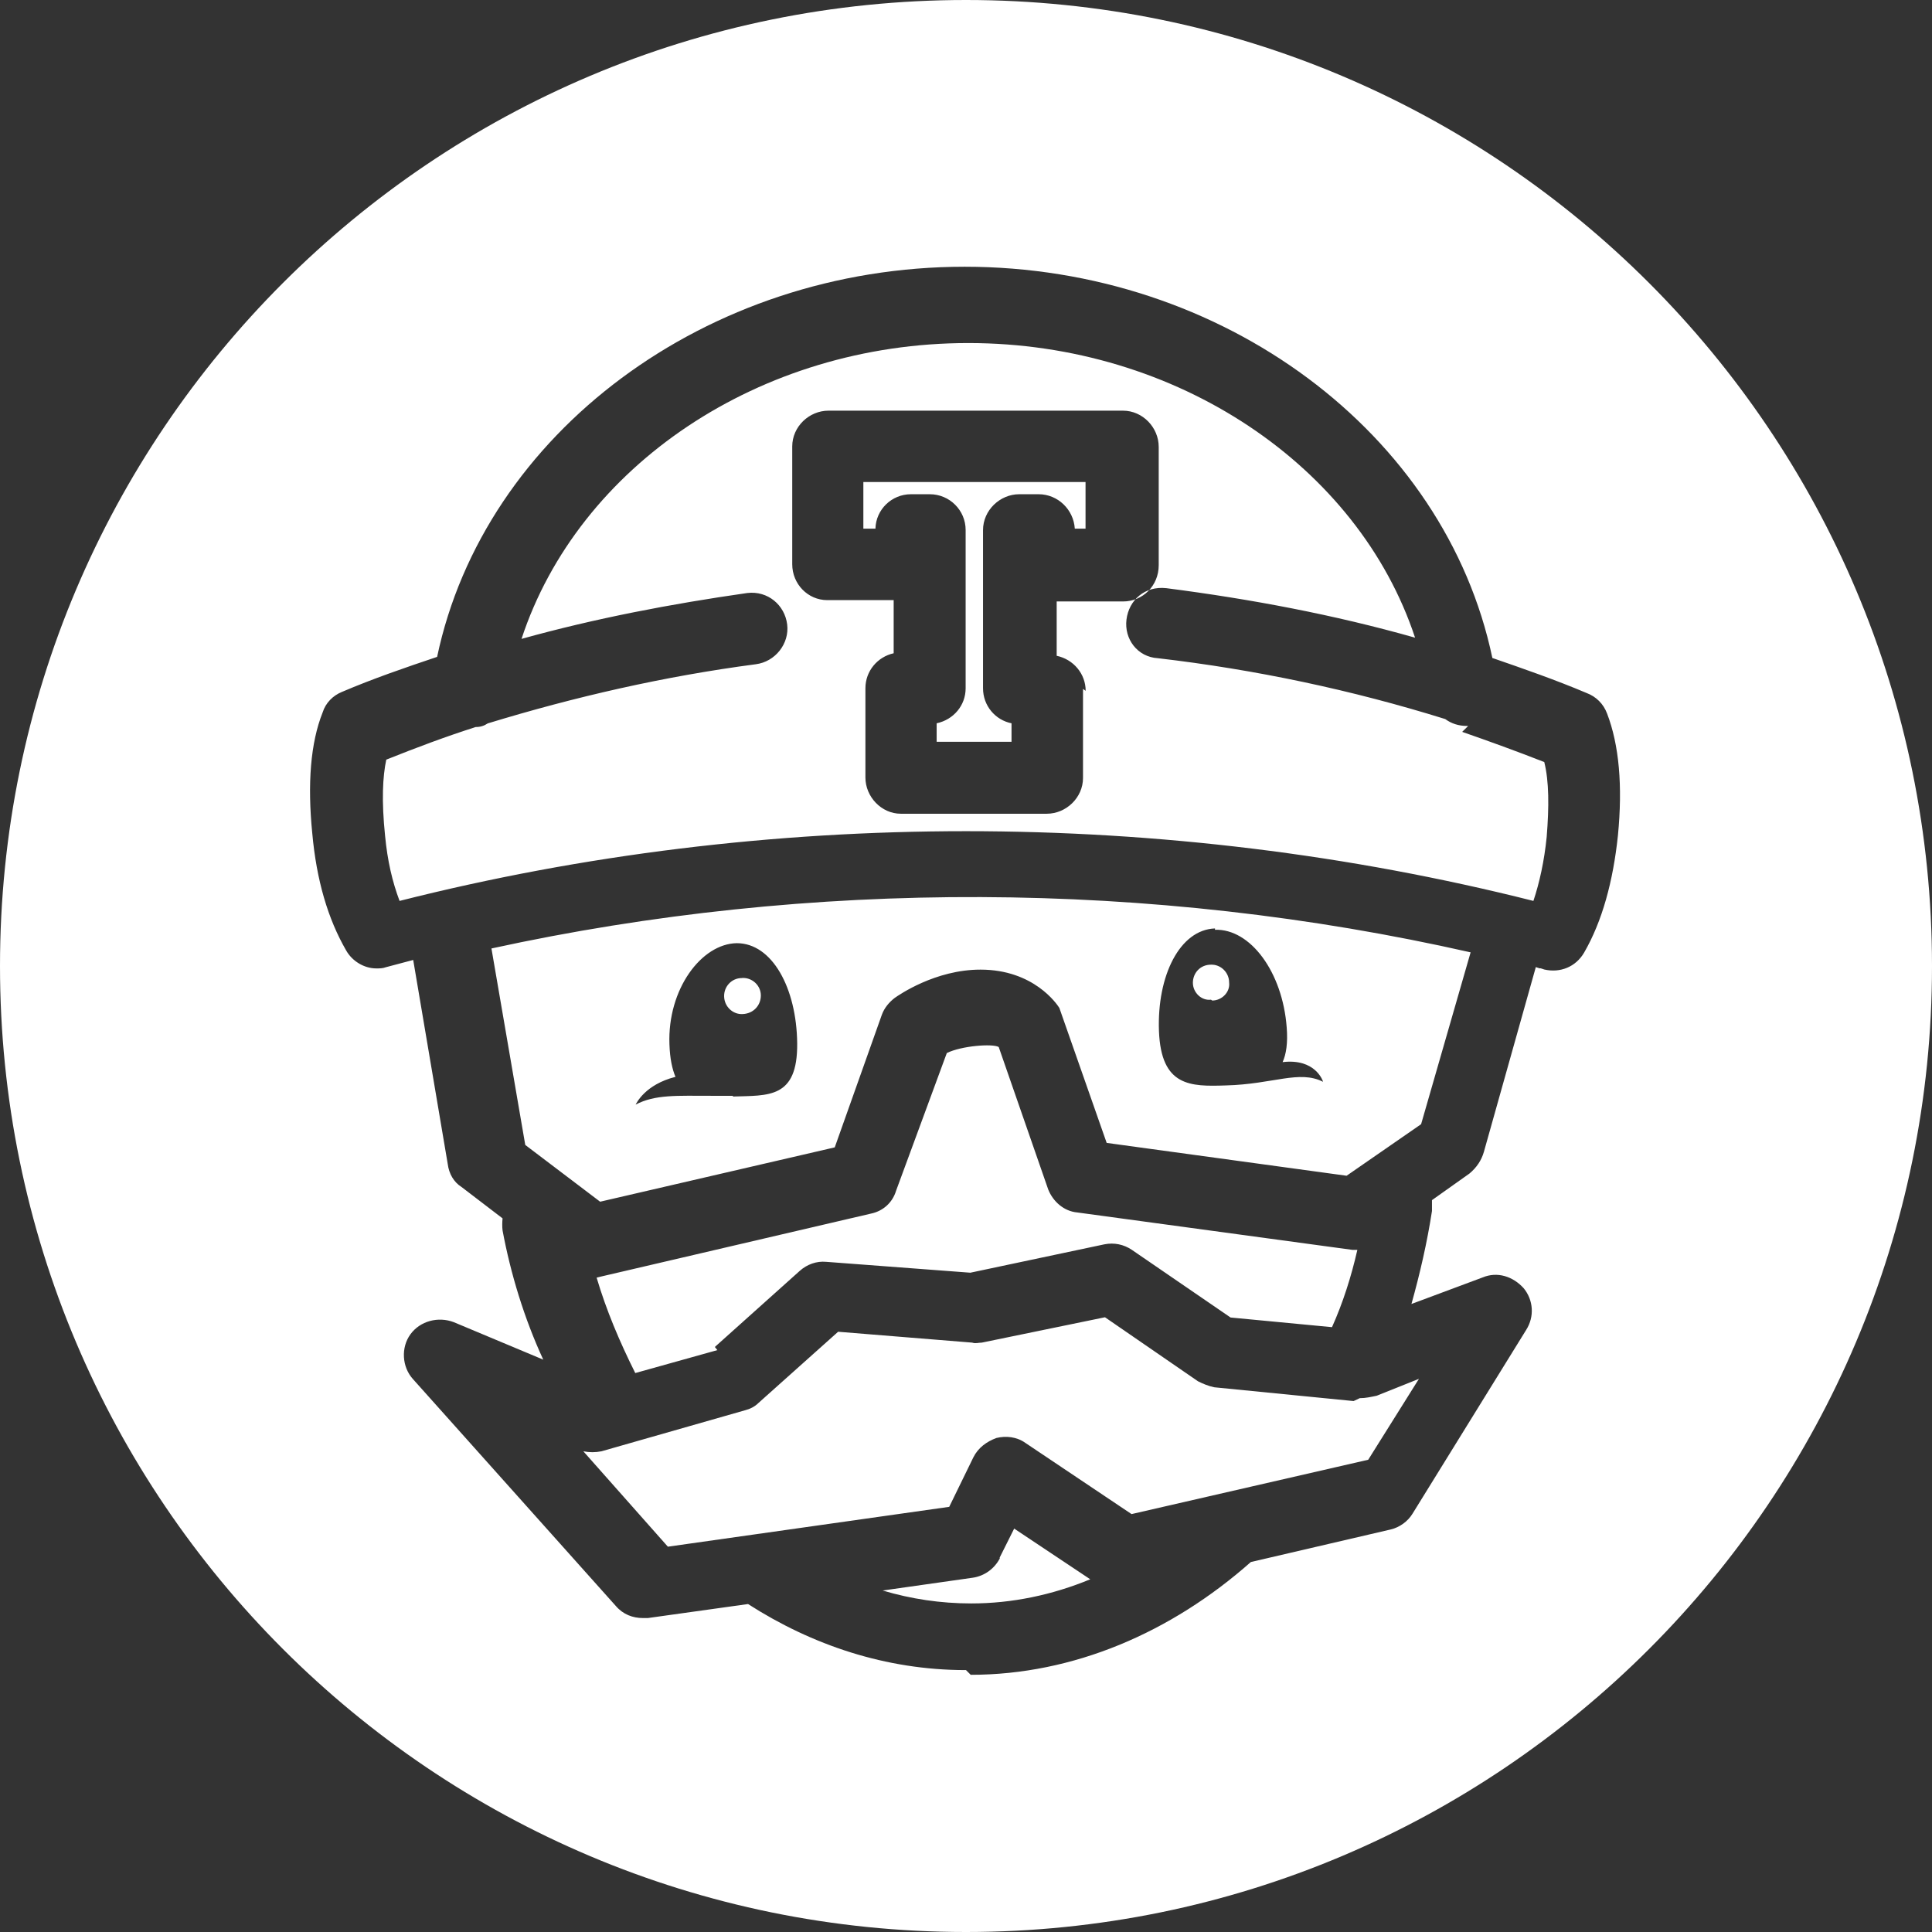 <svg viewBox="0 0 16 16" xmlns="http://www.w3.org/2000/svg" fill="#FFFFFF" fill-rule="evenodd" clip-rule="evenodd" stroke-linejoin="round" stroke-miterlimit="1.414"><rect x="0" y="0" width="16" height="16" fill="#333333" stroke="none"/><path d="M8 0C3.582 0 0 3.582 0 8s3.582 8 8 8 8-3.582 8-8-3.582-8-8-8zm.28 12.906c-.045.086-.128.146-.224.16l-.746.106c.235.07.48.107.734.107.337 0 .67-.07.985-.2l-.63-.42-.12.24zm2.93-1.303l-1.153-.114c-.05-.01-.096-.03-.136-.05l-.77-.53-1.02.21c-.03 0-.05.01-.08 0l-1.11-.09-.66.59c-.03.03-.07.05-.11.06l-1.19.34c-.05.01-.1.01-.15 0l.7.79 2.33-.33.2-.41c.04-.08.11-.13.19-.16.08-.02.17-.01.24.04l.88.59 1.96-.45.42-.67-.35.14c-.05.01-.09.02-.14.02zm-5.29-.448l.703-.63c.06-.054.14-.083.22-.075l1.193.09 1.11-.235c.08-.016.16 0 .228.046l.817.56.84.08c.09-.2.16-.42.21-.64h-.04l-2.28-.31c-.11-.01-.2-.09-.24-.19l-.41-1.18c-.05-.03-.31-.01-.43.05l-.42 1.14c-.03.1-.11.17-.21.19l-2.23.52-.04.01c.08.27.19.53.32.79l.68-.19zm-1.85-3.3l.28 1.627.62.47 1.943-.45.39-1.098c.02-.056.06-.104.107-.14.033-.023.335-.234.71-.234.44 0 .632.284.653.317l.392 1.118 1.987.272.617-.427.41-1.423c-2.65-.6-5.46-.61-8.11-.032zm2 1.22h-.18c-.283 0-.465-.012-.626.073.006-.01.077-.166.33-.23-.027-.064-.046-.15-.05-.27-.017-.457.266-.833.558-.837.292 0 .495.37.5.83.004.46-.24.43-.533.44zM10.062 7.7c.293-.01.56.35.594.81.01.126-.004.22-.034.286.27-.032.333.153.335.163-.197-.1-.413.02-.804.03-.295.01-.537.01-.555-.45-.017-.46.173-.84.464-.85zm-3.92.4c-.082 0-.148.07-.145.153.002.083.072.15.154.145.09-.004.15-.073.15-.154 0-.082-.07-.147-.15-.145zm3.897.186c.08 0 .15-.07.14-.15 0-.083-.07-.15-.15-.147-.09 0-.15.07-.15.15 0 .08.07.15.15.14zm-2 5.584c.85 0 1.66-.35 2.32-.934l1.16-.27c.07-.017.14-.065.18-.132l.94-1.52c.07-.11.06-.247-.02-.345-.09-.1-.22-.14-.34-.09l-.59.22c.07-.25.13-.51.17-.77v-.09l.31-.22c.06-.05.1-.11.12-.18l.43-1.53.03.01h.01l.03.01c.13.03.26-.02.33-.14.15-.26.24-.59.28-.97.04-.41.01-.75-.09-1.01-.03-.08-.09-.14-.17-.17-.26-.11-.52-.2-.78-.29-.39-1.86-2.23-3.24-4.37-3.24S4.01 3.59 3.62 5.44c-.268.09-.53.18-.788.29-.074.03-.135.09-.16.17-.1.25-.127.59-.086 1 .035.39.13.71.28.97.05.09.15.15.25.15.03 0 .053 0 .08-.01l.226-.06.286 1.69c.01.08.05.15.114.19l.34.26c-.003.03-.004.07 0 .1.067.36.18.73.337 1.07l-.74-.31c-.13-.05-.28-.01-.36.1-.08.11-.07.27.02.37L5.1 13.3c.06.07.14.1.225.1h.04l.83-.116c.53.34 1.14.546 1.798.547H8zm.93-8.165v.738c0 .163-.14.296-.3.296H7.46c-.16 0-.293-.14-.293-.3V5.7c0-.143.1-.26.234-.29v-.44h-.55c-.16 0-.29-.133-.29-.297v-.976c0-.164.14-.296.3-.296H9.3c.164 0 .296.14.296.3v.98c0 .17-.132.3-.295.3h-.55v.45c.14.03.24.15.24.29zm3.19.307h-.01c-.07 0-.13-.02-.18-.057-.77-.24-1.57-.41-2.38-.504-.17-.01-.28-.16-.26-.32.02-.16.15-.28.33-.26.7.09 1.39.22 2.06.41-.47-1.42-1.97-2.44-3.7-2.44-1.73 0-3.23 1.02-3.7 2.45.61-.17 1.24-.29 1.87-.38.17-.02.31.1.33.26.02.16-.1.31-.26.33-.76.1-1.5.27-2.22.49-.03.02-.06.03-.1.03-.25.08-.49.17-.74.27-.03.14-.04.34-.01.63.02.21.06.38.12.54 3.04-.77 6.34-.77 9.39 0 .05-.15.09-.33.11-.53.02-.25.02-.46-.02-.62-.23-.09-.45-.17-.68-.25zM8.89 4.378h.1v-.386H7.15v.386h.1c.004-.158.134-.285.294-.285H7.7c.164 0 .297.133.297.296V5.7c0 .142-.1.26-.24.29v.153h.62V5.99c-.135-.027-.236-.146-.236-.29V4.39c0-.164.14-.297.3-.297h.16c.16 0 .29.127.3.285z"/></svg>